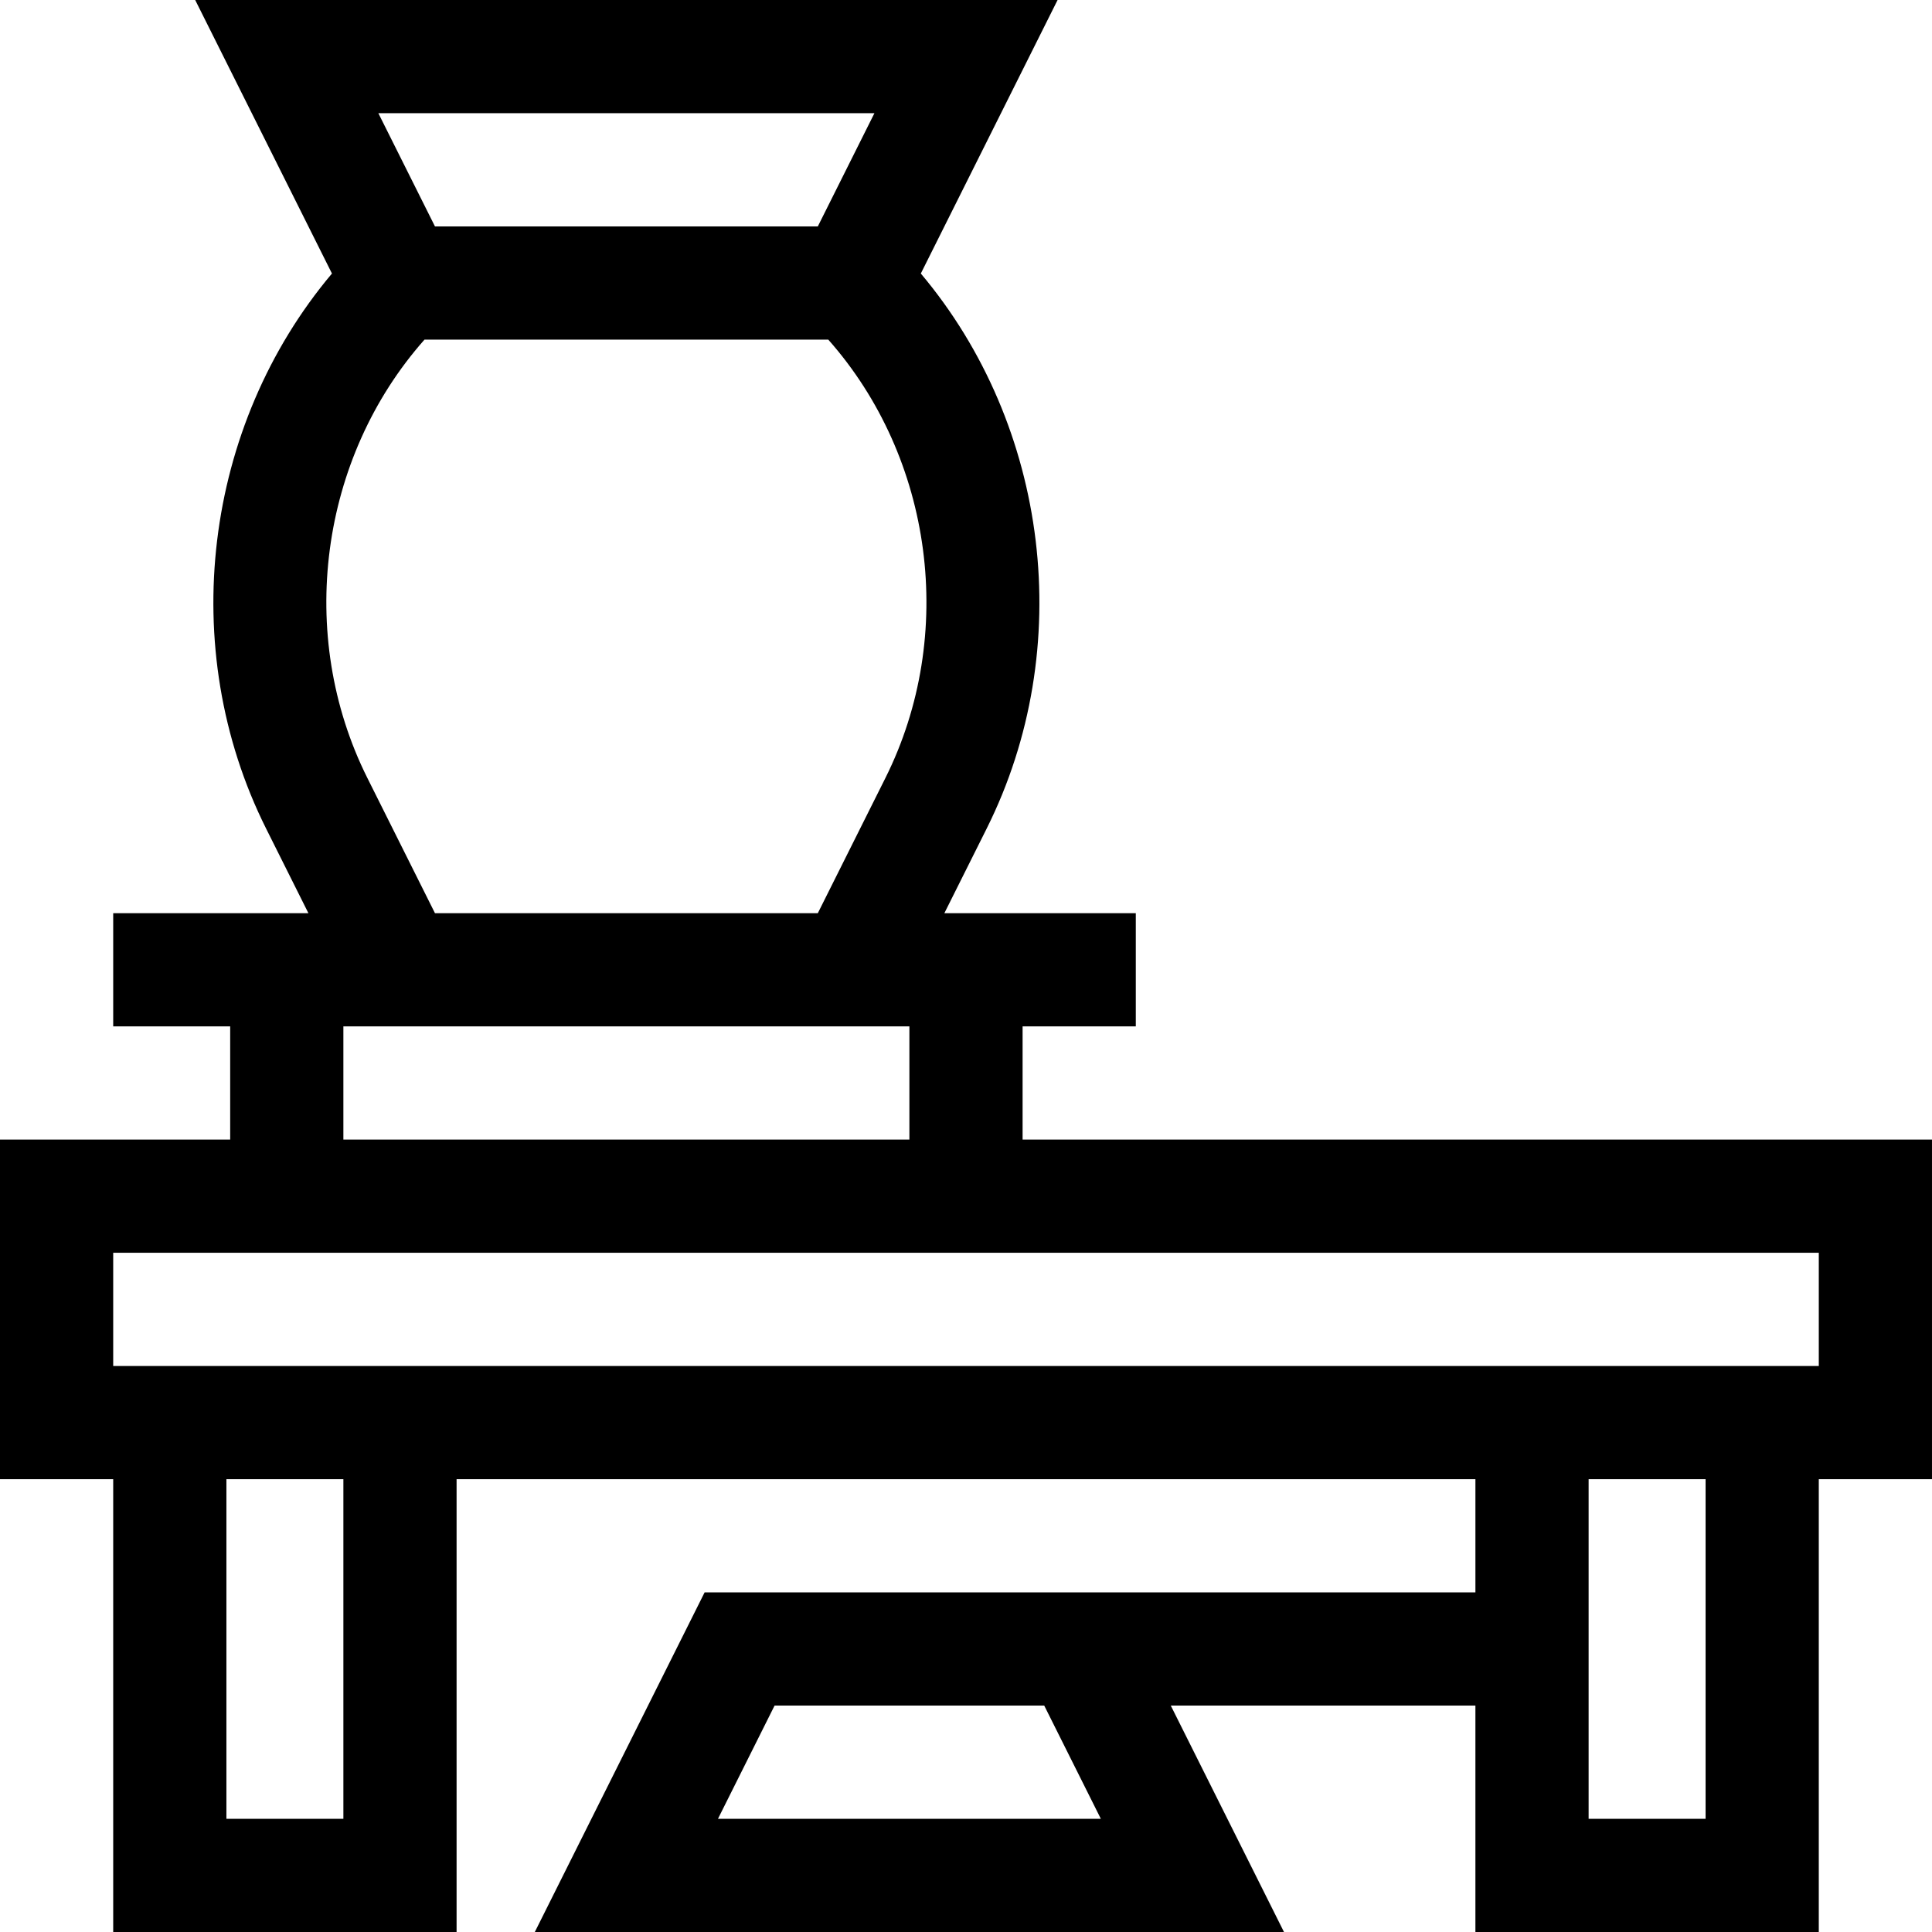 <svg height="512pt" viewBox="0 0 512 512" width="512pt" xmlns="http://www.w3.org/2000/svg"><path d="m30 512h91v-120h270v30h-204.27l-45 90h198.539l-30-60h80.73v60h91v-120h30v-90h-241v-30h30v-30h-50.73l11.199-22.398c23.93-47.855 16.527-106.781-17.441-147.113l36.242-72.488h-228.539l36.242 72.488c-33.965 40.332-41.371 99.258-17.441 147.113l11.199 22.398h-51.73v30h31v30h-61v90h30zm160.27-30 15-30h71.461l15 30zm-99.27 0h-31v-90h31zm361 0h-31v-90h31zm-220.27-452-15 30h-101.461l-15-30zm-134.367 176.188c-18.98-37.965-12.621-84.852 15.137-116.188h107c27.758 31.336 34.117 78.223 15.137 116.188l-17.906 35.812h-101.461zm-6.363 65.812h150v30h-150zm-61 60h452v30h-452zm0 0"/></svg>